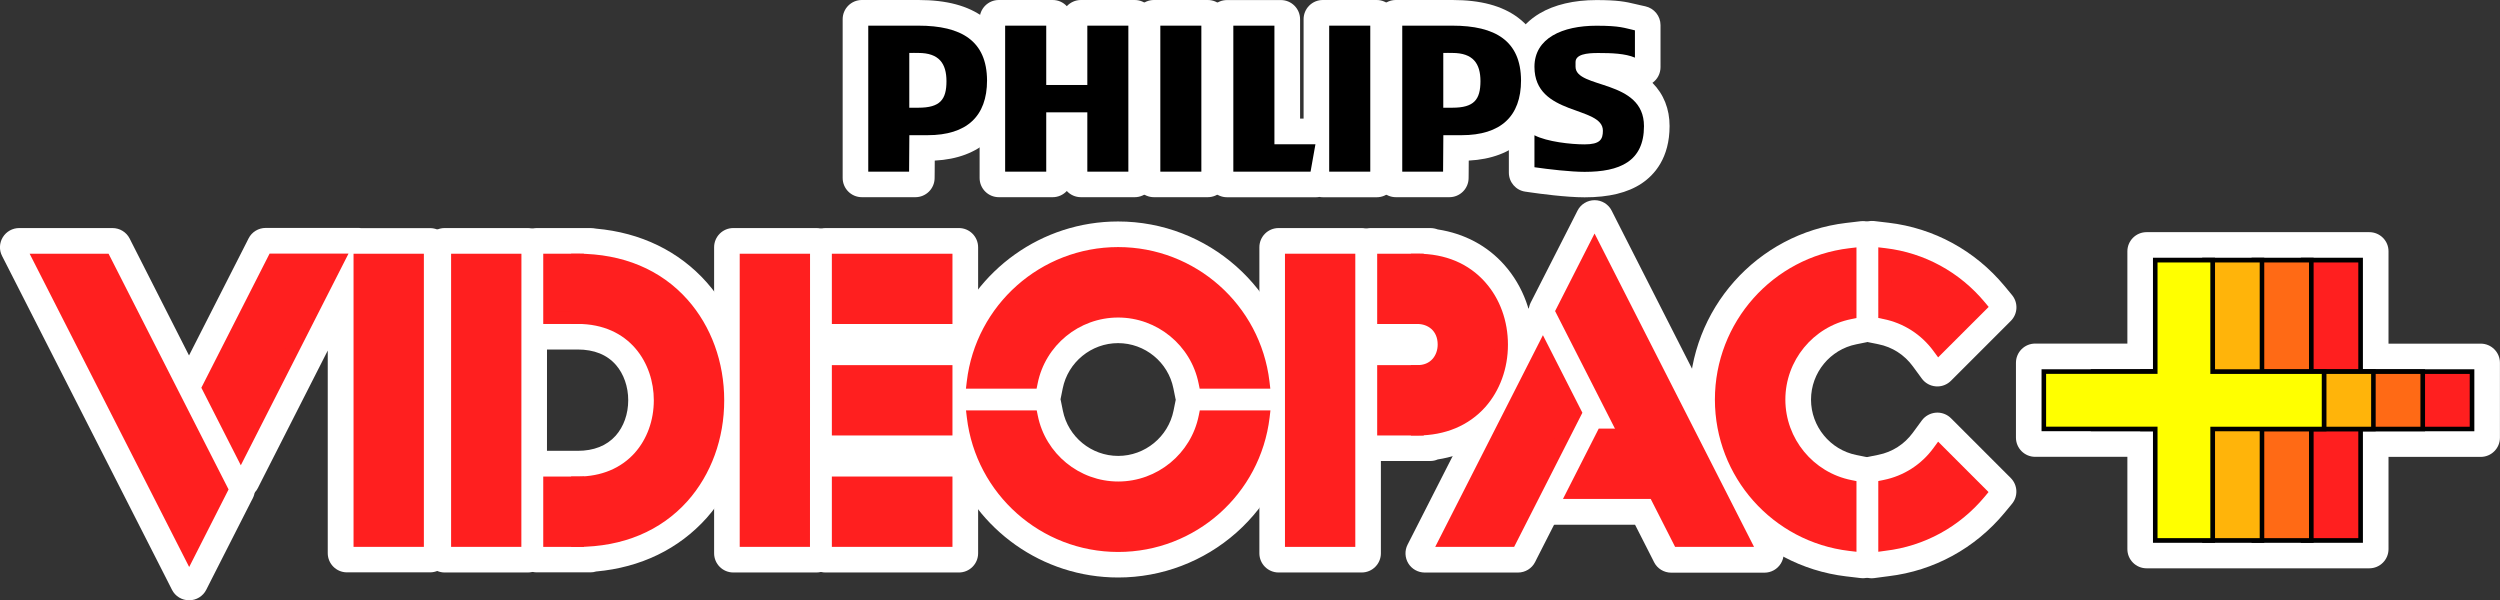 <?xml version="1.0" encoding="utf-8"?>
<!-- Generator: Adobe Illustrator 26.3.1, SVG Export Plug-In . SVG Version: 6.00 Build 0)  -->
<svg version="1.1" id="Layer_1" xmlns="http://www.w3.org/2000/svg" xmlns:xlink="http://www.w3.org/1999/xlink" x="0px" y="0px"
	 viewBox="0 0 3839 921.8" style="enable-background:new 0 0 3839 921.8;" xml:space="preserve">
<rect x="0" y="0" width="3839" height="921.8" fill="#333333" stroke="none"/>
<style type="text/css">
	.st0{fill:#FFFFFF;}
	.st1{fill:#FF1F1F;}
	.st2{fill:#FF6A15;}
	.st3{fill:#FFB40A;}
	.st4{fill:#FFFF00;}
</style>
<g>
	<g>
		<g>
			<path class="st0" d="M1267.7,522.1c-8.2,0-14.8-6.6-14.8-14.8V379.7c0-8.2,6.6-14.8,14.8-14.8h204.8c8.2,0,14.8,6.6,14.8,14.8
				v127.6c0,8.2-6.6,14.8-14.8,14.8H1267.7z"/>
			<path class="st0" d="M1472.5,379.7v9.8v107.9v9.8h-9.8h-185.2h-9.8v-9.8V389.6v-9.8h9.8h185.2H1472.5 M1472.5,350.2h-9.8h-185.2
				h-9.8c-16.3,0-29.5,13.2-29.5,29.5v9.8v107.9v9.8c0,16.3,13.2,29.5,29.5,29.5h9.8h185.2h9.8c16.3,0,29.5-13.2,29.5-29.5v-9.8
				V389.6v-9.8C1502,363.4,1488.8,350.2,1472.5,350.2L1472.5,350.2z"/>
		</g>
		<g>
			<path class="st0" d="M1267.7,864.4c-8.2,0-14.8-6.6-14.8-14.8V722c0-8.2,6.6-14.8,14.8-14.8h204.8c8.2,0,14.8,6.6,14.8,14.8
				v127.7c0,8.2-6.6,14.8-14.8,14.8H1267.7z"/>
			<path class="st0" d="M1472.5,722v9.8v108v9.8h-9.8h-185.2h-9.8v-9.8v-108V722h9.8h185.2H1472.5 M1472.5,692.5h-9.8h-185.2h-9.8
				c-16.3,0-29.5,13.2-29.5,29.5v9.8v108v9.8c0,16.3,13.2,29.5,29.5,29.5h9.8h185.2h9.8c16.3,0,29.5-13.2,29.5-29.5v-9.8v-108V722
				C1502,705.7,1488.8,692.5,1472.5,692.5L1472.5,692.5z"/>
		</g>
		<g>
			<path class="st0" d="M533,864.4c-8.2,0-14.8-6.6-14.8-14.8V476.9L383,742.9c-2.5,5-7.6,8.1-13.2,8.1c0,0,0,0,0,0
				c-5.6,0-10.6-3.1-13.2-8.1L285,602.1c-2.1-4.2-2.1-9.2,0-13.4l109.8-215.9c2.5-5,7.6-8.1,13.2-8.1h143.2c0.8,0,1.6,0.1,2.4,0.2
				h107.1c8.2,0,14.8,6.6,14.8,14.8v469.9c0,8.2-6.6,14.8-14.8,14.8H533z"/>
			<path class="st0" d="M551.2,379.5l-0.1,0.2h99.8h9.8v9.8v450.3v9.8h-9.8h-108H533v-9.8V415.3L378.6,719l-8.7,17.2l-8.7-17.2
				l-60.6-119.1l-2.3-4.4l2.3-4.4l104.8-206.1l2.7-5.4h6h121.2H551.2 M551.2,350h-16H414h-6c-11.1,0-21.3,6.2-26.3,16.1l-2.7,5.4
				L274.1,577.6l-2.3,4.4c-4.3,8.4-4.3,18.4,0,26.8l2.3,4.4l60.6,119.1l8.7,17.2c5,9.9,15.2,16.1,26.3,16.1c0,0,0,0,0,0
				c11.1,0,21.3-6.2,26.3-16.2l8.7-17.2l98.6-193.9v301.3v9.8c0,16.3,13.2,29.5,29.5,29.5h9.8h108h9.8c16.3,0,29.5-13.2,29.5-29.5
				v-9.8V389.6v-9.8c0-16.3-13.2-29.5-29.5-29.5h-9.8h-96.3C553.5,350.1,552.3,350,551.2,350L551.2,350z M551.2,409.1L551.2,409.1
				L551.2,409.1L551.2,409.1z"/>
		</g>
		<g>
			<path class="st0" d="M682.9,864.4c-8.2,0-14.8-6.6-14.8-14.8V379.7c0-8.2,6.6-14.8,14.8-14.8h127.7c3.9,0,7.7,1.6,10.4,4.3
				c2.8,2.8,4.3,6.5,4.3,10.4l-0.1,469.9c0,8.2-6.6,14.8-14.8,14.8H682.9z"/>
			<path class="st0" d="M810.5,379.7L810.5,379.7 M810.5,379.7l0,9.8l-0.1,450.3l0,9.8h-9.8H692.7h-9.8v-9.8V389.6v-9.8h9.8h108
				H810.5 M810.5,350.2L810.5,350.2h-9.8h-108h-9.8c-16.3,0-29.5,13.2-29.5,29.5v9.8v450.3v9.8c0,16.3,13.2,29.5,29.5,29.5h9.8
				h107.9h9.8c16.3,0,29.5-13.2,29.5-29.5l0-9.8l0.1-450.3l0-9.4c0-0.1,0-0.3,0-0.4C840.1,363.4,826.8,350.2,810.5,350.2
				L810.5,350.2z M810.5,409.3L810.5,409.3L810.5,409.3L810.5,409.3z"/>
		</g>
		<g>
			<path class="st0" d="M824.4,864.4c-8.2,0-14.8-6.6-14.8-14.8V722c0-8.2,6.6-14.8,14.8-14.8H887c29.1,0,53.1-9.7,69.6-28.2
				c14.8-16.7,23-39.6,23-64.4c0-24-8.2-47.2-22.4-63.7c-16.4-18.9-40.6-28.9-70.2-28.9h-62.6c-8.2,0-14.8-6.6-14.8-14.8V379.7
				c0-8.2,6.6-14.8,14.8-14.8h82.4c1.9,0,3.8,0.4,5.5,1c65.6,5.4,121.5,32.3,162,77.9c40.3,45.4,62.5,106.2,62.5,171
				c0,64.8-22.2,125.5-62.5,171c-40.6,45.4-96.5,72.1-161.9,77.5c-1.7,0.7-3.5,1-5.5,1H824.4z"/>
			<path class="st0" d="M906.8,379.7v0.7c63.6,4.3,117.6,29.5,156.4,73.3c37.9,42.7,58.8,100,58.8,161.2s-20.9,118.4-58.8,161.2
				c-39,43.5-92.9,68.7-156.4,72.9v0.7H897h-10H877h-42.9h-9.8v-9.8v-108V722h9.8H877h9.9c33.4,0,61.3-11.5,80.6-33.1
				c17.3-19.4,26.8-45.8,26.8-74.2c0-27.5-9.5-54.2-26-73.3c-19.3-22.3-47.4-34-81.3-34H877h-42.9h-9.8v-9.8V389.6v-9.8h9.8H897
				H906.8 M906.8,350.2H897h-62.8h-9.8c-16.3,0-29.5,13.2-29.5,29.5v9.8v107.9v9.8c0,16.3,13.2,29.5,29.5,29.5h9.8H877h9.9
				c25.5,0,45.3,8,59,23.8c12,13.8,18.8,33.5,18.8,54c0,21.2-6.9,40.6-19.3,54.6c-13.8,15.4-33.5,23.2-58.5,23.2H877h-42.9h-9.8
				c-16.3,0-29.5,13.2-29.5,29.5v9.8v108v9.8c0,16.3,13.2,29.5,29.5,29.5h9.8H877h9.9h10h9.8c3,0,5.9-0.4,8.6-1.3
				c68.4-6.1,127-34.4,169.8-82.2c0,0,0.1-0.1,0.1-0.1c42.7-48.2,66.3-112.4,66.3-180.8s-23.5-132.6-66.2-180.8
				c-42.6-48-101.3-76.5-169.9-82.6C912.6,350.6,909.7,350.2,906.8,350.2L906.8,350.2z"/>
		</g>
		<g>
			<path class="st0" d="M1126.1,864.4c-8.2,0-14.8-6.6-14.8-14.8V379.7c0-8.2,6.6-14.8,14.8-14.8h127.7c3.9,0,7.7,1.6,10.4,4.3
				c2.8,2.8,4.3,6.5,4.3,10.4l-0.1,469.9c0,8.2-6.6,14.8-14.8,14.8H1126.1z"/>
			<path class="st0" d="M1253.7,379.7L1253.7,379.7 M1253.7,379.7l0,9.8l-0.1,450.3l0,9.8h-9.8h-107.9h-9.8v-9.8V389.6v-9.8h9.8h108
				H1253.7 M1253.7,350.2L1253.7,350.2h-9.8h-108h-9.8c-16.3,0-29.5,13.2-29.5,29.5v9.8v450.3v9.8c0,16.3,13.2,29.5,29.5,29.5h9.8
				h107.9h9.8c16.3,0,29.5-13.2,29.5-29.5l0-9.8l0.1-450.3l0-9.4c0-0.1,0-0.3,0-0.4C1283.3,363.4,1270.1,350.2,1253.7,350.2
				L1253.7,350.2z M1253.7,409.3L1253.7,409.3L1253.7,409.3L1253.7,409.3z"/>
		</g>
		<g>
			<path class="st0" d="M1963.4,864.4c-8.2,0-14.8-6.6-14.8-14.8V379.7c0-8.2,6.6-14.8,14.8-14.8H2091c8.2,0,14.8,6.6,14.8,14.8
				v469.9c0,8.2-6.6,14.8-14.8,14.8H1963.4z"/>
			<path class="st0" d="M2091,379.7v9.8v450.3v9.8h-9.8h-108h-9.8v-9.8V389.6v-9.8h9.8h108H2091 M2091,350.2h-9.8h-108h-9.8
				c-16.3,0-29.5,13.2-29.5,29.5v9.8v450.3v9.8c0,16.3,13.2,29.5,29.5,29.5h9.8h108h9.8c16.3,0,29.5-13.2,29.5-29.5v-9.8V389.6v-9.8
				C2120.6,363.4,2107.3,350.2,2091,350.2L2091,350.2z"/>
		</g>
		<g>
			<path class="st0" d="M2105,693.3c-8.2,0-14.8-6.6-14.8-14.8V550.9c0-8.2,6.6-14.8,14.8-14.8h71.5c3.6,0,4.4-0.8,4.9-1.3
				c0.8-0.9,1.7-3,1.7-5.7c0-3.1,0-7-6.5-7H2105c-8.2,0-14.8-6.6-14.8-14.8V379.7c0-8.2,6.6-14.8,14.8-14.8h91.3
				c2.6,0,5,0.7,7.2,1.9c38.4,5.4,71.5,22.7,95.8,50.3c26.4,29.8,41,69.6,41,112.1s-14.6,82.3-41,112.1
				c-24.4,27.5-57.5,44.7-95.8,50.2c-2.1,1.2-4.6,1.9-7.2,1.9H2105z"/>
			<path class="st0" d="M2196.2,379.7v1.1c37.1,4.1,68.8,19.9,91.9,46.1c24.1,27.1,37.3,63.4,37.3,102.3s-13.2,75.2-37.3,102.3
				c-23.2,26.1-54.9,41.9-91.9,46v1.1h-9.8h-9.9h-9.9h-51.8h-9.8v-9.8v-108v-9.8h9.8h51.8h9.9c7.1,0,12.2-2,16-6.3
				c3.4-3.9,5.4-9.5,5.4-15.5c0-20.7-17.7-21.8-21.3-21.8h-10h-51.8h-9.8v-9.8V389.6v-9.8h9.8h51.8h9.9h9.9H2196.2 M2196.2,350.2
				h-9.8h-9.9h-9.9h-51.8h-9.8c-16.3,0-29.5,13.2-29.5,29.5v9.8v107.9v9.8c0,8.6,3.7,16.4,9.6,21.8c-5.9,5.4-9.6,13.2-9.6,21.8v9.8
				v108v9.8c0,16.3,13.2,29.5,29.5,29.5h9.8h51.8h9.9h9.9h9.8c4.1,0,8-0.8,11.6-2.4c40.8-6.3,76.1-25,102.4-54.6
				c28.9-32.6,44.8-75.8,44.8-121.9c0-46.1-15.9-89.4-44.7-121.9c-26.2-29.7-61.5-48.5-102.5-54.8
				C2204.2,351,2200.3,350.2,2196.2,350.2L2196.2,350.2z"/>
		</g>
		<g>
			<path class="st0" d="M1717.1,872.2c-113.9,0-212.2-74.1-246.1-178.9h-203.4c-8.2,0-14.8-6.6-14.8-14.8V550.9
				c0-8.2,6.6-14.8,14.8-14.8h202.4c33.1-106,132.1-181.2,246.8-181.2c130.9,0,241.3,97.9,256.7,227.8l2.9,22
				c0.4,3.1-0.2,6.2-1.6,8.9c1.4,2.6,2,5.6,1.6,8.6c0,0-2.5,22.1-2.5,22.2c-7.6,62.9-37.9,120.7-85.3,162.7
				C1841.4,849,1780.4,872.2,1717.1,872.2z M1613,613.3c0.7,1.3,1.2,2.7,1.5,4.2l3.1,15.8c9.4,47.2,51.2,81.5,99.5,81.5
				c48.2,0,90-34.3,99.5-81.5l3.1-15.8c0.3-1.4,0.7-2.7,1.3-3.9c-0.7-1.3-1.2-2.7-1.5-4.2l-3.1-15.8c-9.4-47.2-51.2-81.5-99.5-81.5
				c-48.2,0-90,34.3-99.5,81.5l-3.1,15.8C1614.1,610.8,1613.6,612.1,1613,613.3z"/>
			<path class="st0" d="M1716.9,369.6c123.5,0,227.5,92.4,242.1,214.8l1.5,11l1.5,11.1h-11.2h-108.5h-8.1l-1.6-7.9l-1.6-7.9
				c-10.8-54.1-58.7-93.4-114-93.4c-55.2,0-103.1,39.3-114,93.4l-1.6,7.9l-1.6,7.9h-8.1h-108.5h-10.8v13.8h11H1592h8.1l1.6,7.9
				l1.6,7.9c10.8,54.1,58.7,93.4,114,93.4c55.2,0,103.1-39.3,114-93.4l1.6-7.9l1.6-7.9h8.1h108.5h11l-1.3,10.9l-1.3,11.1l0,0l0,0
				c-7.2,59.3-35.7,113.8-80.4,153.4c-44.7,39.6-102.2,61.5-161.9,61.5c-123.5,0-227.6-92.4-242.1-214.9l-1.3-11.1l-1.2-10.8v48.1
				v9.8h-9.8h-185.2h-9.8v-9.8v-108v-9.8h9.8h185.2h9.8v9.8v44.1l1-9.1l1.3-11.1C1489.3,462,1593.4,369.6,1716.9,369.6
				 M1961.9,620.4L1961.9,620.4 M1716.9,340.1c-117.5,0-219.4,74.7-257.4,181.2h-182h-9.8c-16.3,0-29.5,13.2-29.5,29.5v9.8v108v9.8
				c0,16.3,13.2,29.5,29.5,29.5h9.8h183c38.7,105.3,139.9,178.9,256.6,178.9c66.9,0,131.4-24.5,181.5-68.9
				c50.1-44.4,82.1-105.5,90.1-172c0,0,0-0.1,0-0.2c0,0,0-0.1,0-0.1l1.3-11.1l1.2-10.4c0.2-1.3,0.3-2.6,0.3-4c0-2.4-0.3-4.7-0.8-6.9
				c0.8-3.5,1-7.1,0.6-10.8l-1.5-11.1l-1.4-10.8C1971.9,443.6,1855.2,340.1,1716.9,340.1L1716.9,340.1z M1631.9,596.5
				c8.1-40.3,43.9-69.6,85-69.6c41.3,0,77,29.3,85,69.6l1.6,7.9l1.6,7.9c0.1,0.5,0.2,1.1,0.4,1.6c-0.1,0.3-0.1,0.5-0.2,0.8l-1.6,7.9
				l-1.6,7.9c-8.1,40.3-43.9,69.6-85,69.6c-41.3,0-77-29.3-85-69.6l-1.6-7.9l-1.6-7.9c-0.1-0.5-0.2-1.1-0.4-1.6
				c0.1-0.3,0.1-0.5,0.2-0.8l1.6-7.9L1631.9,596.5L1631.9,596.5z"/>
		</g>
		<g>
			<path class="st0" d="M290.5,907.1c-5.6,0-10.6-3.1-13.2-8.1L16.4,386.4c-2.3-4.6-2.1-10,0.6-14.4c2.7-4.4,7.5-7.1,12.6-7.1h143.2
				c5.6,0,10.6,3.1,13.2,8.1l127.5,250.6l61.7,121.3c2.1,4.2,2.1,9.2,0,13.4L303.6,899C301.1,903.9,296,907.1,290.5,907.1z"/>
			<path class="st0" d="M172.7,379.7l2.7,5.4l124.8,245.2l59.5,116.9l2.3,4.4l-2.3,4.4l-60.5,119l-8.7,17.2l-8.7-17.2L36.8,394
				l-7.3-14.3h16h121.2H172.7 M172.7,350.2h-6H45.5h-16c-10.3,0-19.8,5.3-25.2,14.1c-5.4,8.8-5.8,19.7-1.1,28.8l7.3,14.3
				l244.9,481.1l8.7,17.2c5,9.9,15.2,16.1,26.3,16.1c0,0,0,0,0,0c11.1,0,21.3-6.2,26.3-16.1l8.7-17.2l60.5-119l2.3-4.4
				c4.3-8.4,4.3-18.4,0-26.8l-2.3-4.4l-59.5-116.9L201.8,371.7l-2.7-5.4C194,356.4,183.9,350.2,172.7,350.2L172.7,350.2z"/>
		</g>
		<g>
			<path class="st0" d="M2860.6,873.1c-0.6,0-1.1,0-1.7-0.1l-22.1-2.5c-130-15.4-228-125.8-228-256.8c0-131,98-241.4,228-256.8
				l22.1-2.5c0.6-0.1,1.1-0.1,1.7-0.1c3.6,0,7.1,1.3,9.8,3.7c3.1,2.8,4.9,6.8,4.9,11v127.6c0,7.1-5,13.1-11.9,14.5l-15.8,3.1
				c-47.2,9.4-81.5,51.2-81.5,99.5c0,48.2,34.3,90,81.5,99.5l15.8,3.1c6.9,1.4,11.9,7.4,11.9,14.5v127.4c0,4.2-1.8,8.2-4.9,11
				C2867.7,871.8,2864.2,873.1,2860.6,873.1z"/>
			<path class="st0" d="M2860.6,369v11v108.5v8.1l-7.9,1.6l-7.9,1.6c-54.1,10.8-93.4,58.7-93.4,114c0,55.2,39.3,103.1,93.4,114
				l7.9,1.6l7.9,1.6v8.1v108.3v11l-10.9-1.3l-11.1-1.3c-122.5-14.5-214.9-118.6-214.9-242.1s92.4-227.6,214.9-242.1l11.1-1.3
				L2860.6,369 M2860.6,339.5c-1.1,0-2.2,0.1-3.4,0.2l-10.9,1.3l-11.1,1.3c0,0-0.1,0-0.1,0c-137.4,16.3-241,133-241,271.4
				c0,138.5,103.6,255.1,241,271.4c0,0,0.1,0,0.1,0l11.1,1.3l10.9,1.3c1.1,0.1,2.3,0.2,3.4,0.2c7.2,0,14.2-2.6,19.7-7.5
				c6.3-5.6,9.9-13.6,9.9-22v-11V739v-8.1c0-14.1-10-26.2-23.8-29l-7.9-1.6l-7.9-1.6c-40.3-8.1-69.6-43.9-69.6-85
				c0-41.3,29.3-77,69.6-85l7.9-1.6l7.9-1.6c13.8-2.7,23.8-14.9,23.8-29v-8.1V380v-11c0-8.4-3.6-16.4-9.9-22
				C2874.8,342.1,2867.8,339.5,2860.6,339.5L2860.6,339.5z"/>
		</g>
		<g>
			<path class="st0" d="M2975,578.6c-0.4,0-0.8,0-1.1,0c-4.3-0.3-8.2-2.5-10.8-6l-13.6-18.7c-15.1-20.7-37.1-34.9-62.1-39.8
				l-15.8-3.1c-6.9-1.4-11.9-7.4-11.9-14.5V368.8c0-4.2,1.8-8.2,4.9-11c2.7-2.4,6.2-3.7,9.8-3.7c0.6,0,1.1,0,1.7,0.1l22.1,2.5
				c66,7.8,125.9,40.4,168.6,91.9l11.5,13.9c4.9,5.9,4.5,14.5-0.9,19.9l-92,92C2982.7,577.1,2978.9,578.6,2975,578.6z"/>
			<path class="st0" d="M2874.4,368.8l10.9,1.3l11.1,1.3c62.2,7.3,118.6,38.1,159,86.7l5.8,7l5.7,6.9l-6.3,6.3l-77.5,77.5l-8.1,8.1
				l-6.8-9.3l-6.9-9.4c-17.3-23.7-42.5-39.9-71.1-45.6l-7.9-1.6l-7.9-1.6v-8.1V379.8V368.8 M2874.4,339.3c-7.2,0-14.2,2.6-19.7,7.5
				c-6.3,5.6-9.9,13.6-9.9,22v11v108.5v8.1c0,14.1,10,26.2,23.8,29l7.9,1.6l7.9,1.6c21.3,4.2,40.1,16.3,53,34l6.9,9.4l6.8,9.3
				c5.1,7,13,11.4,21.6,12c0.8,0.1,1.5,0.1,2.3,0.1c7.8,0,15.3-3.1,20.9-8.7l8.1-8.1l77.5-77.5l6.3-6.3c10.8-10.8,11.6-28,1.8-39.8
				l-5.7-6.9l-5.8-7c-45.2-54.4-108.5-88.9-178.2-97.1c0,0-0.1,0-0.1,0l-11.1-1.3l-10.9-1.3C2876.7,339.4,2875.6,339.3,2874.4,339.3
				L2874.4,339.3z"/>
		</g>
		<g>
			<path class="st0" d="M2874.4,873.3c-3.6,0-7-1.3-9.7-3.7c-3.2-2.8-5-6.9-5-11.1V730.6c0-7.1,5-13.1,11.9-14.5l15.8-3.1
				c24.9-5,46.9-19.1,62-39.8l13.6-18.7c2.5-3.5,6.5-5.7,10.8-6c0.4,0,0.8,0,1.1,0c3.9,0,7.7,1.5,10.4,4.3l91.9,91.9
				c5.4,5.4,5.8,14,0.9,19.9l-11.5,13.8c-42.8,51.4-102.6,84.1-168.4,91.9l-21.9,2.9C2875.8,873.2,2875.1,873.3,2874.4,873.3z"/>
			<path class="st0" d="M2975,663.2l8.1,8.1l77.4,77.4l6.3,6.3l-5.7,6.9l-5.8,7c-40.3,48.5-96.8,79.3-158.9,86.7l-10.9,1.5
				l-11.1,1.5v-11.2V738.7v-8.1l7.9-1.6l7.9-1.6c28.6-5.7,53.8-21.9,71.1-45.6l6.9-9.4L2975,663.2 M2975,633.6c-0.8,0-1.5,0-2.3,0.1
				c-8.6,0.7-16.5,5.1-21.6,12l-6.8,9.3l-6.9,9.4c-12.9,17.7-31.7,29.8-53,34l-7.9,1.6l-7.9,1.6c-13.8,2.7-23.8,14.9-23.8,29v8.1
				v108.6v11.2c0,8.5,3.7,16.6,10.1,22.2c5.4,4.7,12.3,7.3,19.5,7.3c1.3,0,2.6-0.1,3.9-0.3l11.1-1.5l10.7-1.4
				c69.6-8.3,132.8-42.8,177.9-97.1l5.8-7l5.7-6.9c9.8-11.7,9-29-1.8-39.8l-6.3-6.3l-77.4-77.4l-8.1-8.1
				C2990.4,636.7,2982.8,633.6,2975,633.6L2975,633.6z"/>
		</g>
		<g>
			<path class="st0" d="M2187.9,864.4c-5.1,0-9.9-2.7-12.6-7c-2.7-4.4-2.9-9.8-0.6-14.4l181.4-356.5c2.5-5,7.6-8.1,13.2-8.1
				c5.6,0,10.6,3.1,13.2,8.1l71.7,140.8c2.1,4.2,2.1,9.2,0,13.4l-109.9,215.8c-2.5,4.9-7.6,8.1-13.2,8.1H2187.9z"/>
			<path class="st0" d="M2369.3,493.1l8.7,17.2l60.6,119.1l2.3,4.5l-2.3,4.5l-104.9,206l-2.7,5.4h-6h-121.2h-16l7.3-14.3
				l165.4-325.1L2369.3,493.1 M2369.3,463.6C2369.3,463.6,2369.3,463.6,2369.3,463.6c-11.1,0-21.3,6.2-26.3,16.1l-8.7,17.2
				L2168.8,822l-7.3,14.3c-4.7,9.2-4.2,20.1,1.1,28.8s14.9,14.1,25.2,14.1h16h121.2h6c11.1,0,21.3-6.2,26.3-16.1l2.7-5.4l104.9-206
				l2.3-4.5c4.3-8.4,4.3-18.4,0-26.8l-2.3-4.5l-60.6-119.1l-8.7-17.2C2390.6,469.8,2380.4,463.6,2369.3,463.6L2369.3,463.6z"/>
		</g>
		<g>
			<path class="st0" d="M2566.3,864.4c-5.6,0-10.6-3.1-13.2-8.1l-33.3-65.5h-135.7c-5.1,0-9.9-2.7-12.6-7c-2.7-4.4-2.9-9.8-0.6-14.4
				l64.9-127.7c1.2-2.4,3-4.3,5.1-5.7l-77.2-151.6c-2.1-4.2-2.1-9.2,0-13.4l71.7-140.8c2.5-5,7.6-8.1,13.2-8.1c0,0,0,0,0,0
				c5.6,0,10.6,3.1,13.2,8.1L2722.7,843c2.3,4.6,2.1,10-0.6,14.4c-2.7,4.4-7.5,7-12.6,7H2566.3z"/>
			<path class="st0" d="M2448.7,336.9l8.7,17.2l244.8,481.3l7.3,14.3h-16h-121.2h-6l-2.7-5.4l-34.7-68.2h-128.7h-16l7.3-14.3
				l54.9-108l2.7-5.4h6h8.8l-25.1-49.4l-59.5-116.9l-2.3-4.5l2.3-4.5l60.6-119.1L2448.7,336.9 M2448.7,307.4
				c-11.1,0-21.3,6.2-26.3,16.1l-8.7,17.2L2353,459.8l-2.3,4.5c-4.3,8.4-4.3,18.4,0,26.8l2.3,4.5l59.5,116.9l10.9,21.5
				c-0.2,0.4-0.4,0.8-0.6,1.2l-2.7,5.4l-54.9,108l-7.3,14.3c-4.7,9.2-4.2,20.1,1.1,28.8c5.4,8.8,14.9,14.1,25.2,14.1h16h110.6
				l26.5,52.1l2.7,5.4c5,9.9,15.2,16.1,26.3,16.1h6h121.2h16c10.3,0,19.8-5.3,25.2-14.1c5.4-8.8,5.8-19.7,1.1-28.8l-7.3-14.3
				l-244.8-481.3l-8.7-17.2C2470,313.6,2459.8,307.4,2448.7,307.4L2448.7,307.4z"/>
		</g>
		<g>
			<path class="st0" d="M3296.3,858c-8.2,0-14.8-6.6-14.8-14.8V686.8h-156.4c-8.2,0-14.8-6.6-14.8-14.8V557.1
				c0-8.2,6.6-14.8,14.8-14.8h156.4V386c0-8.2,6.6-14.8,14.8-14.8h342.1c8.2,0,14.8,6.6,14.8,14.8v156.4h156.4
				c8.2,0,14.8,6.6,14.8,14.8v114.9c0,8.2-6.6,14.8-14.8,14.8h-156.4v156.5c0,8.2-6.6,14.8-14.8,14.8H3296.3z"/>
			<path class="st0" d="M3638.3,386v9.8v161.3h9.8h75.8h75.8h9.8v9.8v95.3v9.8h-9.8h-75.8h-75.8h-9.8v161.4v9.8h-9.8h-75.8h-19.5
				H3477h-19.5h-56.1h-19.6h-75.7h-9.8v-9.8V672.1h-9.9h-75.8H3135h-9.8v-9.8V567v-9.8h9.8h75.7h75.8h9.9V395.8V386h9.8h75.7h19.6
				h56.1h19.5h56.2h19.5h75.8H3638.3 M3638.3,356.5h-9.8h-75.8h-19.5H3477h-19.5h-56.1h-19.6h-75.7h-9.8
				c-16.3,0-29.5,13.2-29.5,29.5v9.8v131.8h-56.1H3135h-9.8c-16.3,0-29.5,13.2-29.5,29.5v9.8v95.3v9.8c0,16.3,13.2,29.5,29.5,29.5
				h9.8h75.7h56.1v131.9v9.8c0,16.3,13.2,29.5,29.5,29.5h9.8h75.7h19.6h56.1h19.5h56.2h19.5h75.8h9.8c16.3,0,29.5-13.2,29.5-29.5
				v-9.8V701.6h56h75.8h9.8c16.3,0,29.5-13.2,29.5-29.5v-9.8V567v-9.8c0-16.3-13.2-29.5-29.5-29.5h-9.8h-75.8h-56V395.8V386
				C3667.9,369.7,3654.6,356.5,3638.3,356.5L3638.3,356.5z"/>
		</g>
		<g>
			<path class="st0" d="M2143.4,288.1c-8.2,0-14.8-6.6-14.8-14.8V29.5c0-8.2,6.6-14.8,14.8-14.8h86.8c40.1,0,70.1,7.9,92,24.1
				c25,18.6,37.8,47,37.9,84.5c0,34.7-10.5,61.9-31.1,80.9c-20,18.5-48.5,27.8-84.6,27.8h-3.7l-0.3,41.4
				c-0.1,8.1-6.7,14.7-14.8,14.7H2143.4z M2240.8,140.2c4.2-0.7,5.7-1.6,6-1.8c0.3-0.5,1.9-3.4,1.9-13.6c0-7.8-1.2-13.2-3.4-15.4
				c-1-1-2.5-1.7-4.6-2.3V140.2z"/>
			<path class="st0" d="M2230.3,29.5c36.8,0,64,6.9,83.2,21.2c21.1,15.7,31.8,40.1,31.9,72.7c0,30.3-8.9,53.9-26.3,70
				c-17.2,15.9-42.3,23.9-74.6,23.9h-18.3l-0.3,46.3l-0.1,9.7h-9.7h-62.7h-9.8v-9.8V39.4v-9.8h9.8H2230.3 M2226,155.6h4.2
				c13.7,0,22.5-2.3,27.1-6.9c4.2-4.2,6.2-11.9,6.2-24c0-24.1-9.3-33.6-33.3-33.6c-1,0-2.3,0-3.8,0c-0.1,0-0.3,0-0.4,0V155.6
				 M2230.3,0h-77h-9.8c-16.3,0-29.5,13.2-29.5,29.5v9.8v224.2v9.8c0,16.3,13.2,29.5,29.5,29.5h9.8h62.7h9.7
				c16.2,0,29.4-13.1,29.5-29.3l0.1-9.7l0.1-17.2c34.8-1.8,62.9-12.4,83.6-31.5c12.1-11.2,21.3-25,27.3-41c5.6-15,8.5-32.1,8.5-50.7
				c0,0,0-0.1,0-0.1c-0.1-20.3-3.6-38.6-10.6-54.5C2356.9,52,2345.7,38,2331,27C2306.6,8.8,2273.6,0,2230.3,0L2230.3,0z"/>
		</g>
		<g>
			<path class="st0" d="M1659.9,288.1c-8.2,0-14.8-6.6-14.8-14.8v-76.3h-13.9v76.3c0,8.2-6.6,14.8-14.8,14.8h-82.7
				c-8.2,0-14.8-6.6-14.8-14.8V29.5c0-8.2,6.6-14.8,14.8-14.8h82.7c8.2,0,14.8,6.6,14.8,14.8v76.4h13.9V29.5
				c0-8.2,6.6-14.8,14.8-14.8h82.6c8.2,0,14.8,6.6,14.8,14.8v243.8c0,8.2-6.6,14.8-14.8,14.8H1659.9z"/>
			<path class="st0" d="M1742.5,29.5v9.8v224.2v9.8h-9.8h-63h-9.8v-9.8v-81.2h-43.5v81.2v9.8h-9.8h-63.1h-9.8v-9.8V39.4v-9.8h9.8
				h63.1h9.8v9.8v81.3h43.5V39.4v-9.8h9.8h63H1742.5 M1742.5,0h-9.8h-63h-9.8c-8.6,0-16.3,3.7-21.7,9.5c-5.4-5.9-13.1-9.5-21.7-9.5
				h-9.8h-63.1h-9.8c-16.3,0-29.5,13.2-29.5,29.5v9.8v224.2v9.8c0,16.3,13.2,29.5,29.5,29.5h9.8h63.1h9.8c8.6,0,16.3-3.7,21.7-9.5
				c5.4,5.9,13.1,9.5,21.7,9.5h9.8h63h9.8c16.3,0,29.5-13.2,29.5-29.5v-9.8V39.4v-9.8C1772,13.2,1758.8,0,1742.5,0L1742.5,0z"/>
		</g>
		<g>
			<path class="st0" d="M1772,288.1c-8.2,0-14.8-6.6-14.8-14.8V29.5c0-8.2,6.6-14.8,14.8-14.8h82.6c8.2,0,14.8,6.6,14.8,14.8v243.8
				c0,8.2-6.6,14.8-14.8,14.8H1772z"/>
			<path class="st0" d="M1854.6,29.5v9.8v224.2v9.8h-9.8h-63h-9.8v-9.8V39.4v-9.8h9.8h56h7H1854.6 M1854.6,0h-9.8h-7h-56h-9.8
				c-16.3,0-29.5,13.2-29.5,29.5v9.8v224.2v9.8c0,16.3,13.2,29.5,29.5,29.5h9.8h63h9.8c16.3,0,29.5-13.2,29.5-29.5v-9.8V39.4v-9.8
				C1884.2,13.2,1871,0,1854.6,0L1854.6,0z"/>
		</g>
		<g>
			<path class="st0" d="M2031.3,288.1c-1.9,0-3.6-0.3-5.3-1c-1.6,0.6-3.4,1-5.3,1h-136.7c-8.2,0-14.8-6.6-14.8-14.8V29.5
				c0-8.2,6.6-14.8,14.8-14.8h82.7c8.2,0,14.8,6.6,14.8,14.8v167.3h34.9V29.5c0-8.2,6.6-14.8,14.8-14.8h82.7
				c8.2,0,14.8,6.6,14.8,14.8v243.8c0,8.2-6.6,14.8-14.8,14.8H2031.3z"/>
			<path class="st0" d="M2114,29.5v9.8v224.2v9.8h-9.8h-63.1h-9.8v-9.8V214l-1.6,9.2l-7.5,42.1l-1.4,8.1h-8.2h-118.6h-9.8v-9.8V39.4
				v-9.8h9.8h63.1h9.8v9.8v172.3h53.2h11.3V39.4v-9.8h9.8h63.1H2114 M2114,0h-9.8h-63.1h-9.8c-16.3,0-29.5,13.2-29.5,29.5v9.8v142.8
				h-5.4V39.4v-9.8c0-16.3-13.2-29.5-29.5-29.5h-9.8h-63.1h-9.8c-16.3,0-29.5,13.2-29.5,29.5v9.8v224.2v9.8
				c0,16.3,13.2,29.5,29.5,29.5h9.8h118.6h8.2c1.8,0,3.5-0.2,5.3-0.5c1.7,0.3,3.5,0.5,5.3,0.5h9.8h63.1h9.8
				c16.3,0,29.5-13.2,29.5-29.5v-9.8V39.4v-9.8C2143.5,13.2,2130.3,0,2114,0L2114,0z"/>
		</g>
		<g>
			<path class="st0" d="M2433.4,288.3c-21.8,0-55.9-3.8-80.5-7.3l-8.4-1.2c-7.3-1-12.7-7.3-12.7-14.6v-73.7c0-5.2,2.7-9.9,7.1-12.6
				c2.4-1.4,5-2.2,7.7-2.2c2.3,0,4.7,0.5,6.8,1.7l14.3,7.4c10.2,5.3,33.1,9.7,54.6,11c-3.3-1.3-6.4-2.4-8.6-3.1
				c-16.5-5.9-35.2-12.6-51-25.2c-20.2-16.1-30.9-38.9-30.9-65.9c0-29.3,14.2-53.9,40.1-69.2c20.3-12.1,47.8-18.4,79.5-18.4
				c33,0,44.5,2.8,56.7,5.8c2.5,0.6,5,1.2,7.7,1.8l7.7,1.7c6.8,1.5,11.6,7.5,11.6,14.4v64.7c0,5-2.5,9.6-6.6,12.3
				c-2.5,1.6-5.3,2.4-8.1,2.4c-2,0-3.9-0.4-5.8-1.2l-13.7-5.8c-8.5-3.6-22.4-4.7-34.1-5c16.3,5.3,34.4,11.4,50.1,23
				c21,15.5,32.2,37.9,32.2,64.6c0,33.8-12.6,60-36.4,75.9C2493.8,282.2,2467.8,288.3,2433.4,288.3z"/>
			<path class="st0" d="M2451.4,29.6c31.2,0,41.4,2.5,53.1,5.4c2.5,0.6,5.2,1.3,8.1,1.9l7.7,1.7v7.9v41.9v14.9l-13.7-5.8
				c-13.5-5.8-34-6.3-52.2-6.3c-21.2,0-24.9,3.5-25.3,4c0,0,0,0.1,0,0.2v7.1c0,1.2,0,3.8,6.4,7.5c6.1,3.5,15.3,6.5,25,9.6
				c15.6,5.1,33.3,10.8,47.5,21.3c17.4,12.8,26.2,30.6,26.2,52.7c0,29-10,50.4-29.8,63.6c-16.5,11-39.7,16.3-71.2,16.3
				c-21,0-54.3-3.7-78.4-7.2l-8.4-1.2v-8.5v-49.1v-16.1l14.3,7.4c16.2,8.4,49.5,12.9,72.5,12.9c11.4,0,15.2-1.9,16.5-3
				c0.5-0.4,1.8-1.6,1.8-8.2c0-8.6-12.4-13.6-32.9-20.9c-15.4-5.5-32.9-11.7-46.8-22.9c-16.8-13.4-25.3-31.7-25.3-54.3
				c0-24.2,11.4-43.8,32.9-56.5C2397.5,35.3,2422.4,29.6,2451.4,29.6 M2451.4,0.1c-34.4,0-64.5,7.1-87.1,20.5
				c-30.5,18.1-47.3,47.2-47.3,81.9c0,23.4,6.9,44.1,20.1,61c-2,0.7-4,1.6-5.9,2.7c-8.8,5.4-14.2,14.9-14.2,25.2v16.1v49.1v8.5
				c0,14.7,10.8,27.2,25.3,29.2l8.4,1.2c12.2,1.8,54.2,7.5,82.6,7.5c37.4,0,66.1-7,87.6-21.3c19.6-13.1,42.9-39,42.9-88.2
				c0-26.2-9-48.8-26.3-66.3c7.8-5.5,12.4-14.5,12.4-24.1V88.4V46.5v-7.9c0-13.9-9.7-25.9-23.3-28.9l-7.7-1.7
				c-2.6-0.6-4.9-1.1-7.3-1.7C2496.3,2.6,2483.8,0.1,2451.4,0.1L2451.4,0.1z"/>
		</g>
		<g>
			<path class="st0" d="M1323.5,288.1c-8.2,0-14.8-6.6-14.8-14.8V29.5c0-8.2,6.6-14.8,14.8-14.8h86.8c40.1,0,70.1,7.9,92,24.1
				c25,18.6,37.8,47,37.9,84.5c0,34.7-10.5,61.9-31.1,80.9c-20,18.5-48.5,27.8-84.6,27.8h-3.7l-0.3,41.4
				c-0.1,8.1-6.7,14.7-14.8,14.7H1323.5z M1420.9,140.2c4.2-0.7,5.7-1.6,6-1.8c0.3-0.4,1.9-3.4,1.9-13.6c0-7.8-1.2-13.2-3.4-15.4
				c-1-1-2.5-1.7-4.6-2.3V140.2z"/>
			<path class="st0" d="M1410.3,29.5c36.8,0,64,6.9,83.2,21.2c21.1,15.7,31.8,40.1,31.9,72.7c0,30.3-8.9,53.9-26.3,70
				c-17.2,15.9-42.3,23.9-74.6,23.9h-18.3l-0.3,46.3l-0.1,9.7h-9.7h-62.7h-9.8v-9.8V39.4v-9.8h9.8H1410.3 M1406.1,155.6h4.2
				c13.6,0,22.5-2.3,27.1-6.9c4.2-4.3,6.2-11.9,6.2-24c0-24.1-9.3-33.6-33.3-33.6c-1,0-2.3,0-3.8,0c-0.1,0-0.3,0-0.4,0V155.6
				 M1410.3,0h-77h-9.8c-16.3,0-29.5,13.2-29.5,29.5v9.8v224.2v9.8c0,16.3,13.2,29.5,29.5,29.5h9.8h62.7h9.7
				c16.2,0,29.4-13.1,29.5-29.3l0.1-9.7l0.1-17.2c34.8-1.8,62.9-12.4,83.6-31.5c12.1-11.2,21.3-25,27.3-41c5.6-15,8.5-32.1,8.5-50.7
				c0,0,0-0.1,0-0.1c-0.1-20.3-3.6-38.6-10.6-54.5C1537,52,1525.8,38,1511.1,27C1486.7,8.8,1453.7,0,1410.3,0L1410.3,0z"/>
		</g>
	</g>
	<g>
		<g>
			<g>
				<rect x="1272.6" y="384.6" class="st0" width="195" height="117.7"/>
				<path class="st0" d="M1462.6,389.6v107.9h-185.2V389.6H1462.6 M1472.5,379.7h-9.8h-185.2h-9.8v9.8v107.9v9.8h9.8h185.2h9.8v-9.8
					V389.6V379.7L1472.5,379.7z"/>
			</g>
			<g>
				<rect x="1272.6" y="726.9" class="st0" width="195" height="117.8"/>
				<path class="st0" d="M1462.6,731.8v108h-185.2v-108H1462.6 M1472.5,722h-9.8h-185.2h-9.8v9.8v108v9.8h9.8h185.2h9.8v-9.8v-108
					V722L1472.5,722z"/>
			</g>
			<g>
				<rect x="537.9" y="384.6" class="st0" width="117.8" height="460.1"/>
				<path class="st0" d="M650.9,389.6v450.3h-108V389.6H650.9 M660.7,379.7h-9.8h-108H533v9.8v450.3v9.8h9.8h108h9.8v-9.8V389.6
					V379.7L660.7,379.7z"/>
			</g>
			<g>
				<polygon class="st0" points="687.8,844.7 687.8,384.6 805.6,384.6 805.5,844.7 				"/>
				<path class="st0" d="M800.7,389.6l-0.1,450.3H692.7V389.6H800.7 M810.5,379.7h-9.8h-108h-9.8v9.8v450.3v9.8h9.8h107.9h9.8l0-9.8
					l0.1-450.3L810.5,379.7L810.5,379.7z"/>
			</g>
			<g>
				<path class="st0" d="M829.3,844.7V726.9H887c34.8,0,64-12,84.3-34.8c18.1-20.3,28-47.8,28-77.5c0-54.1-35.1-112.3-112.3-112.3
					h-57.7V384.6h72.6v0.4c64.3,3.3,118.7,28.1,157.6,71.9c37.1,41.8,57.6,97.9,57.6,157.9c0,60-20.4,116.1-57.6,157.9
					c-39.1,43.6-93.5,68.3-157.6,71.6v0.4H829.3z"/>
				<path class="st0" d="M897,389.6v0.2c65.1,2.2,119.8,26.5,158.9,70.5c36.3,40.9,56.3,95.8,56.3,154.6s-20,113.7-56.3,154.6
					c-39.1,43.7-93.9,67.9-158.9,70.2v0.2h-10H877h-42.9v-108H877h9.9c36.4,0,66.7-12.7,87.9-36.4c18.8-21.2,29.2-49.8,29.2-80.8
					c0-56.4-36.7-117.2-117.2-117.2H877h-42.9V389.6H897 M906.8,379.7H897h-62.8h-9.8v9.8v107.9v9.8h9.8H877h9.9
					c34,0,62.1,11.8,81.3,34c16.5,19.1,26,45.8,26,73.3c0,28.5-9.5,54.8-26.8,74.2C948.2,710.5,920.3,722,887,722H877h-42.9h-9.8
					v9.8v108v9.8h9.8H877h9.9h10h9.8V849c63.5-4.3,117.4-29.4,156.4-72.9c37.9-42.8,58.8-100,58.8-161.2s-20.9-118.4-58.8-161.2
					c-38.8-43.8-92.8-69-156.4-73.3V379.7L906.8,379.7z"/>
			</g>
			<g>
				<polygon class="st0" points="1131,844.7 1131,384.6 1248.8,384.6 1248.7,844.7 				"/>
				<path class="st0" d="M1243.9,389.6l-0.1,450.3h-107.9V389.6H1243.9 M1253.7,379.7h-9.8h-108h-9.8v9.8v450.3v9.8h9.8h107.9h9.8
					l0-9.8l0.1-450.3L1253.7,379.7L1253.7,379.7z"/>
			</g>
			<g>
				<rect x="1272.6" y="555.8" class="st0" width="195" height="117.8"/>
				<path class="st0" d="M1462.6,560.7v108h-185.2v-108H1462.6 M1472.5,550.9h-9.8h-185.2h-9.8v9.8v108v9.8h9.8h185.2h9.8v-9.8v-108
					V550.9L1472.5,550.9z"/>
			</g>
			<g>
				<rect x="1968.3" y="384.6" class="st0" width="117.8" height="460.1"/>
				<path class="st0" d="M2081.2,389.6v450.3h-108V389.6H2081.2 M2091,379.7h-9.8h-108h-9.8v9.8v450.3v9.8h9.8h108h9.8v-9.8V389.6
					V379.7L2091,379.7z"/>
			</g>
			<g>
				<path class="st0" d="M2109.9,673.6V555.8h66.6c8.5,0,14.9-2.6,19.7-8c4.2-4.8,6.6-11.6,6.6-18.7c0-19.7-14.1-26.7-26.2-26.7
					h-66.7V384.6h81.4v0.6c37.8,3.2,69.9,18.6,93.2,44.9c23.3,26.2,36.1,61.4,36.1,99s-12.8,72.8-36.1,99
					c-23.3,26.2-55.4,41.6-93.2,44.8v0.6H2109.9z"/>
				<path class="st0" d="M2186.4,389.6v0.3c38.5,2.2,71,17.1,94.4,43.6c22.5,25.3,34.8,59.4,34.8,95.8c0,36.4-12.4,70.5-34.8,95.8
					c-23.4,26.3-55.9,41.3-94.4,43.5v0.3h-9.9h-9.9h-51.8v-108h51.8h9.9c9.9,0,17.7-3.2,23.4-9.6c5-5.7,7.8-13.6,7.8-22
					c0-21.8-15.6-31.6-31.1-31.6h-10h-51.8V389.6h51.8h9.9H2186.4 M2196.2,379.7h-9.8h-9.9h-9.9h-51.8h-9.8v9.8v107.9v9.8h9.8h51.8
					h10c3.6,0,21.3,1.1,21.3,21.8c0,5.9-2,11.6-5.4,15.5c-3.9,4.3-8.9,6.3-16,6.3h-9.9h-51.8h-9.8v9.8v108v9.8h9.8h51.8h9.9h9.9h9.8
					v-1.1c37-4.1,68.7-19.9,91.9-46c24.1-27.1,37.3-63.4,37.3-102.3c0-38.9-13.2-75.2-37.3-102.3c-23.1-26.2-54.8-42-91.9-46.1
					V379.7L2196.2,379.7z"/>
			</g>
			<g>
				<path class="st0" d="M1838.2,601.7l-2.4-11.9c-11.2-56.4-61.2-97.3-118.8-97.3c-57.5,0-107.5,40.9-118.8,97.3l-2.3,11.9h-118.1
					l1.9-16.6c14.2-120.1,116.2-210.6,237.2-210.6c121,0,223,90.5,237.2,210.6l2.2,16.6H1838.2z"/>
				<path class="st0" d="M1716.9,379.4c118.5,0,218.4,88.7,232.4,206.3l1.5,11.1h-108.5l-1.6-7.9c-11.7-58.7-63.7-101.3-123.6-101.3
					c-60,0-111.9,42.7-123.6,101.3l-1.6,7.9h-108.5l1.3-11.1C1498.5,468.2,1598.3,379.4,1716.9,379.4 M1716.9,369.6
					c-123.5,0-227.6,92.4-242.1,214.9l-1.3,11.1l-1.3,10.9h11h108.5h8.1l1.6-7.9l1.6-7.9c10.9-54.1,58.8-93.4,114-93.4
					c55.3,0,103.2,39.3,114,93.4l1.6,7.9l1.6,7.9h8.1h108.5h11.2l-1.5-11.1l-1.5-11C1944.4,462,1840.4,369.6,1716.9,369.6
					L1716.9,369.6z"/>
			</g>
			<g>
				<path class="st0" d="M1717.1,852.5c-121,0-223-90.5-237.2-210.6l-1.9-16.6H1596l2.4,11.9c11.2,56.4,61.2,97.3,118.8,97.3
					c57.5,0,107.5-40.9,118.8-97.3l2.3-11.9h118.1l-1.9,16.6C1940,762,1837.9,852.5,1717.1,852.5z"/>
				<path class="st0" d="M1950.9,630.3l-1.3,11.1c-14.2,117.7-114,206.3-232.6,206.3s-218.4-88.7-232.4-206.3l-1.3-11.1H1592
					l1.6,7.9c11.7,58.7,63.7,101.3,123.6,101.3c60,0,111.9-42.7,123.6-101.3l1.6-7.9H1950.9 M1961.9,620.4h-11h-108.5h-8.1l-1.6,7.9
					l-1.6,7.9c-10.9,54.1-58.8,93.4-114,93.4c-55.3,0-103.2-39.3-114-93.4l-1.6-7.9l-1.6-7.9h-8.1h-108.5h-11l1.3,10.9l1.3,11.1
					c14.5,122.6,118.6,214.9,242.1,214.9c59.7,0,117.2-21.8,161.9-61.5c44.7-39.6,73.2-94.1,80.4-153.4l0,0l0,0l1.3-11.1
					L1961.9,620.4L1961.9,620.4z"/>
			</g>
			<g>
				<polygon class="st0" points="303.7,595.4 411,384.5 543.2,384.5 369.8,725.4 				"/>
				<path class="st0" d="M535.2,389.4L369.8,714.5l-60.6-119.1L414,389.4H535.2 M551.2,379.5h-16H414h-6l-2.7,5.4L300.5,591
					l-2.3,4.5l2.3,4.4L361.1,719l8.7,17.2l8.7-17.2l165.3-325.2L551.2,379.5L551.2,379.5z"/>
			</g>
			<g>
				<polygon class="st0" points="37.5,384.6 169.7,384.6 295.9,632.5 356.5,751.6 290.5,881.5 				"/>
				<path class="st0" d="M166.7,389.6l124.8,245.2L351,751.6l-60.5,119L45.5,389.6H166.7 M172.7,379.7h-6H45.5h-16l7.3,14.3
					l244.9,481.1l8.7,17.2l8.7-17.2l60.5-119l2.3-4.4l-2.3-4.4l-59.5-116.9L175.5,385.1L172.7,379.7L172.7,379.7z"/>
			</g>
			<g>
				<path class="st0" d="M2839.1,850.9c-120.1-14.2-210.6-116.2-210.6-237.2c0-121,90.5-223,210.6-237.2l16.6-1.9v118.1l-11.9,2.4
					c-56.4,11.2-97.3,61.2-97.3,118.8c0,57.5,40.9,107.5,97.3,118.8l11.9,2.3v117.9L2839.1,850.9z"/>
				<path class="st0" d="M2850.8,380v108.5l-7.9,1.6c-58.7,11.7-101.3,63.7-101.3,123.6c0,60,42.7,111.9,101.3,123.6l7.9,1.6v108.3
					l-11.1-1.3c-117.6-13.9-206.3-113.8-206.3-232.4c0-118.5,88.7-218.4,206.3-232.4L2850.8,380 M2860.6,369l-10.9,1.3l-11.1,1.3
					c-122.6,14.5-214.9,118.6-214.9,242.1s92.4,227.6,214.9,242.1l11.1,1.3l10.9,1.3v-11V739v-8.1l-7.9-1.6l-7.9-1.6
					c-54.1-10.9-93.4-58.8-93.4-114c0-55.3,39.3-103.2,93.4-114l7.9-1.6l7.9-1.6v-8.1V380V369L2860.6,369z"/>
			</g>
			<g>
				<path class="st0" d="M2965.4,542.3c-18-24.7-44.3-41.6-74.1-47.5l-11.9-2.3V374.3l16.6,1.9c60.9,7.2,116.2,37.4,155.8,84.9
					l8.6,10.4l-84.7,84.7L2965.4,542.3z"/>
				<path class="st0" d="M2884.3,379.8l11.1,1.3c59.8,7.1,113.9,36.7,152.6,83.2l5.8,7l-77.5,77.5l-6.9-9.4
					c-18.7-25.7-46.1-43.3-77.1-49.5l-7.9-1.6V379.8 M2874.4,368.8v11v108.5v8.1l7.9,1.6l7.9,1.6c28.6,5.7,53.8,21.9,71.1,45.6
					l6.9,9.4l6.8,9.3l8.1-8.1l77.5-77.5l6.3-6.3l-5.7-6.9l-5.8-7c-40.4-48.5-96.8-79.3-159-86.7l-11.1-1.3L2874.4,368.8
					L2874.4,368.8z"/>
			</g>
			<g>
				<path class="st0" d="M2879.3,734.6l11.9-2.4c29.8-5.9,56.1-22.8,74.1-47.5l10.2-14.1l84.6,84.6l-8.6,10.4
					c-39.6,47.6-94.9,77.8-155.8,84.9l-16.5,2.2V734.6z"/>
				<path class="st0" d="M2976.2,678.2l77.4,77.4l-5.8,7c-38.7,46.5-92.7,76.1-152.6,83.2l-11,1.5V738.7l7.9-1.6
					c31-6.2,58.4-23.7,77.1-49.5L2976.2,678.2 M2975,663.2l-6.8,9.3l-6.9,9.4c-17.3,23.7-42.5,39.9-71.1,45.6l-7.9,1.6l-7.9,1.6v8.1
					v108.6v11.2l11.1-1.5l10.9-1.5c62.1-7.4,118.6-38.1,158.9-86.7l5.8-7l5.7-6.9l-6.3-6.3l-77.4-77.4L2975,663.2L2975,663.2z"/>
			</g>
			<g>
				<polygon class="st0" points="2195.9,844.7 2369.3,503.9 2435.4,633.9 2328.1,844.7 				"/>
				<path class="st0" d="M2369.3,514.8l60.6,119.1l-104.9,206h-121.2L2369.3,514.8 M2369.3,493.1l-8.7,17.2l-165.4,325.1l-7.3,14.3
					h16h121.2h6l2.7-5.4l104.9-206l2.3-4.5l-2.3-4.5L2378,510.3L2369.3,493.1L2369.3,493.1z"/>
			</g>
			<g>
				<polygon class="st0" points="2569.3,844.7 2531.9,771.2 2392.1,771.2 2452.1,653.3 2471.9,653.3 2382.5,477.7 2448.7,347.7 
					2701.5,844.7 				"/>
				<path class="st0" d="M2448.7,358.5l244.8,481.3h-121.2l-37.4-73.6h-134.8l54.9-108h24.8l-32.4-63.7L2388,477.7L2448.7,358.5
					 M2448.7,336.9l-8.7,17.2l-60.6,119.1l-2.3,4.5l2.3,4.5l59.5,116.9l25.1,49.4h-8.8h-6l-2.7,5.4l-54.9,108l-7.3,14.3h16h128.7
					l34.7,68.2l2.7,5.4h6h121.2h16l-7.3-14.3l-244.8-481.3L2448.7,336.9L2448.7,336.9z"/>
			</g>
			<g>
				<polygon class="st0" points="3301.2,838.4 3301.2,667.1 3130.1,667.1 3130.1,562.1 3301.2,562.1 3301.2,390.9 3633.4,390.9 
					3633.4,562.1 3804.6,562.1 3804.6,667.1 3633.4,667.1 3633.4,838.4 				"/>
				<path class="st0" d="M3628.5,395.8V567h19.6h75.8h75.8v95.3h-75.8h-75.8h-19.6v171.2h-75.8h-19.5H3477h-19.5h-56.1h-19.6h-75.7
					V662.2h-19.7h-75.8H3135V567h75.7h75.8h19.7V395.8h75.7h19.6h56.1h19.5h56.2h19.5H3628.5 M3638.3,386h-9.8h-75.8h-19.5H3477
					h-19.5h-56.1h-19.6h-75.7h-9.8v9.8v161.3h-9.9h-75.8H3135h-9.8v9.8v95.3v9.8h9.8h75.7h75.8h9.9v161.4v9.8h9.8h75.7h19.6h56.1
					h19.5h56.2h19.5h75.8h9.8v-9.8V672.1h9.8h75.8h75.8h9.8v-9.8V567v-9.8h-9.8h-75.8h-75.8h-9.8V395.8V386L3638.3,386z"/>
			</g>
			<g>
				<path class="st0" d="M2148.3,268.5v-234h81.9c35.7,0,61.9,6.6,80.2,20.2c19.8,14.7,29.9,37.8,30,68.7c0,28.9-8.3,51.3-24.8,66.4
					c-16.3,15-40.3,22.6-71.3,22.6h-23.2l-0.4,56H2148.3z M2230.3,160.5c32.3,0,38.2-12.1,38.2-35.8c0-27-11.4-38.5-38.2-38.5
					c-1,0-2.3,0-3.7,0c-1.7,0-3.6,0-5.4-0.1v74.4H2230.3z"/>
				<path class="st0" d="M2230.3,39.4c65.9,0,105.1,23.4,105.3,84.1c0,55.2-31.4,84.1-91.2,84.1h-28.1l-0.4,56h-62.7V39.4
					C2153.2,39.4,2204.8,39.4,2230.3,39.4 M2216.2,165.4h14c33.5,0,43.1-12.6,43.1-40.7c0-27.2-11.4-43.4-43.1-43.4
					c-2.2,0-6-0.1-9.5-0.1c-1.7,0-3.3,0-4.6,0.1V165.4 M2230.3,29.5h-77h-9.8v9.8v224.2v9.8h9.8h62.7h9.7l0.1-9.7l0.3-46.3h18.3
					c32.3,0,57.4-8.1,74.6-23.9c17.5-16.1,26.3-39.6,26.3-70c-0.1-32.6-10.9-57-31.9-72.7C2294.2,36.5,2267,29.5,2230.3,29.5
					L2230.3,29.5z M2226,155.6V91.1c0.1,0,0.3,0,0.4,0c1.5,0,2.8,0,3.8,0c23.9,0,33.3,9.4,33.3,33.6c0,12.1-2,19.8-6.2,24
					c-4.6,4.6-13.5,6.9-27.1,6.9H2226L2226,155.6z"/>
			</g>
			<g>
				<polygon class="st0" points="1664.8,268.5 1664.8,177.4 1611.5,177.4 1611.5,268.5 1538.6,268.5 1538.6,34.4 1611.5,34.4 
					1611.5,125.6 1664.8,125.6 1664.8,34.4 1737.6,34.4 1737.6,268.5 				"/>
				<path class="st0" d="M1732.7,39.4v224.2h-63v-91.1h-63.1v91.1h-63.1V39.4h63.1v91.2h63.1V39.4H1732.7 M1742.5,29.5h-9.8h-63
					h-9.8v9.8v81.3h-43.5V39.4v-9.8h-9.8h-63.1h-9.8v9.8v224.2v9.8h9.8h63.1h9.8v-9.8v-81.2h43.5v81.2v9.8h9.8h63h9.8v-9.8V39.4
					V29.5L1742.5,29.5z"/>
			</g>
			<g>
				<rect x="1776.9" y="34.4" class="st0" width="72.8" height="234"/>
				<path class="st0" d="M1844.8,39.4v224.2h-63V39.4h56H1844.8 M1854.6,29.5h-9.8h-7h-56h-9.8v9.8v224.2v9.8h9.8h63h9.8v-9.8V39.4
					V29.5L1854.6,29.5z"/>
			</g>
			<g>
				<polygon class="st0" points="1889,268.5 1889,34.4 1961.9,34.4 1961.9,216.6 2025.8,216.6 2016.6,268.5 				"/>
				<path class="st0" d="M1957,39.4v182.1h63l-7.5,42.1h-118.6V39.4H1957 M1966.8,29.5h-9.8h-63.1h-9.8v9.8v224.2v9.8h9.8h118.6h8.2
					l1.4-8.1l7.5-42.1l2-11.5H2020h-53.2V39.4V29.5L1966.8,29.5z"/>
			</g>
			<g>
				<rect x="2036.2" y="34.4" class="st0" width="72.9" height="234"/>
				<path class="st0" d="M2104.2,39.4v224.2h-63.1V39.4H2104.2 M2114,29.5h-9.8h-63.1h-9.8v9.8v224.2v9.8h9.8h63.1h9.8v-9.8V39.4
					V29.5L2114,29.5z"/>
			</g>
			<g>
				<path class="st0" d="M2433.4,268.7c-20.8,0-53.8-3.7-77.7-7.1l-4.2-0.6v-61.4l7.2,3.7c19,9.8,55.9,13.5,74.8,13.5
					c22,0,23.2-6.1,23.2-16.1c0-12-13.8-17.5-36.2-25.6c-15-5.4-32.1-11.5-45.4-22.1c-15.8-12.6-23.5-29.1-23.5-50.5
					c0-22.4,10.5-40.5,30.5-52.3c17.3-10.3,41.3-15.7,69.5-15.7c30.6,0,40.5,2.4,52,5.2c2.6,0.6,5.2,1.3,8.2,1.9l3.9,0.8v53.3
					l-6.8-2.9c-14.4-6.2-35.5-6.7-54.1-6.7c-20.3,0-30.2,3-30.2,9.1v7.1c0,9.8,13.1,14.7,34.8,21.8c29.7,9.6,70.3,22.8,70.3,69.4
					c0,27.3-9.3,47.3-27.6,59.5C2486.2,263.6,2463.8,268.7,2433.4,268.7z"/>
				<path class="st0" d="M2451.4,39.4c36.8,0,42.5,3.4,59.2,7.1v41.9c-14.9-6.4-35.8-7.1-56-7.1c-18.4,0-35.1,2.3-35.1,14v7.1
					c0,34.4,105.1,18.5,105.1,91.2c0,54.4-37.5,70.2-91.2,70.2c-21.1,0-55.1-3.9-77-7.1v-49.1c19.3,10,56,14,77,14
					c23.7,0,28.1-7.5,28.1-21c0-38.7-105.1-22-105.1-98.1C2356.4,58.4,2399.5,39.4,2451.4,39.4 M2451.4,29.6c-29.1,0-54,5.7-72,16.4
					c-21.5,12.8-32.9,32.3-32.9,56.5c0,22.7,8.5,40.9,25.3,54.3c14,11.1,31.4,17.3,46.8,22.9c20.5,7.3,32.9,12.4,32.9,20.9
					c0,6.6-1.3,7.8-1.8,8.2c-1.3,1.1-5.1,3-16.5,3c-23,0-56.3-4.5-72.5-12.9l-14.3-7.4v16.1v49.1v8.5l8.4,1.2
					c24.1,3.5,57.4,7.2,78.4,7.2c31.4,0,54.7-5.3,71.2-16.3c19.8-13.2,29.8-34.6,29.8-63.6c0-22.1-8.8-39.9-26.2-52.7
					c-14.3-10.5-31.9-16.3-47.5-21.3c-9.7-3.2-18.9-6.1-25-9.6c-6.4-3.7-6.4-6.2-6.4-7.5v-7.1c0-0.1,0-0.2,0-0.2
					c0.4-0.5,4.1-4,25.3-4c18.1,0,38.6,0.5,52.2,6.3l13.7,5.8V88.4V46.5v-7.9l-7.7-1.7c-2.9-0.6-5.6-1.3-8.1-1.9
					C2492.8,32.1,2482.6,29.6,2451.4,29.6L2451.4,29.6z"/>
			</g>
			<g>
				<path class="st0" d="M1328.4,268.5v-234h81.9c35.7,0,61.9,6.6,80.2,20.2c19.8,14.7,29.9,37.8,30,68.7c0,28.9-8.3,51.3-24.8,66.4
					c-16.3,15-40.3,22.6-71.3,22.6h-23.2l-0.4,56H1328.4z M1410.3,160.5c28.9,0,38.2-8.7,38.2-35.8c0-27-11.4-38.5-38.2-38.5
					c-1,0-2.3,0-3.7,0c-1.7,0-3.6,0-5.4-0.1v74.4H1410.3z"/>
				<path class="st0" d="M1410.3,39.4c65.9,0,105.1,23.4,105.3,84.1c0,55.2-31.4,84.1-91.2,84.1h-28.1l-0.4,56h-62.7V39.4
					C1333.3,39.4,1384.8,39.4,1410.3,39.4 M1396.3,165.4h14c33.4,0,43.1-12.6,43.1-40.7c0-27.2-11.4-43.4-43.1-43.4
					c-2.2,0-6-0.1-9.5-0.1c-1.7,0-3.3,0-4.6,0.1V165.4 M1410.3,29.5h-77h-9.8v9.8v224.2v9.8h9.8h62.7h9.7l0.1-9.7l0.3-46.3h18.3
					c32.3,0,57.4-8.1,74.6-23.9c17.5-16.1,26.3-39.6,26.3-70c-0.1-32.6-10.9-57-31.9-72.7C1474.3,36.5,1447.1,29.5,1410.3,29.5
					L1410.3,29.5z M1406.1,155.6V91.1c0.1,0,0.3,0,0.4,0c1.5,0,2.8,0,3.8,0c23.9,0,33.3,9.4,33.3,33.6c0,12.1-2,19.8-6.2,24
					c-4.6,4.6-13.5,6.9-27.1,6.9H1406.1L1406.1,155.6z"/>
			</g>
		</g>
		<g id="Layer_1_00000016053215309968961710000016603499072208451750_">
			<g>
				<g>
					<g>
						<rect x="844.1" y="399.5" class="st1" width="43" height="88.2"/>
						<path class="st1" d="M897,497.5h-62.8V389.6H897V497.5z M853.9,477.8H877v-68.5h-23.2V477.8z"/>
					</g>
					<g>
						<rect x="844.1" y="741.7" class="st1" width="43" height="88.2"/>
						<path class="st1" d="M897,839.8h-62.8v-108H897V839.8z M853.9,820.1H877v-68.5h-23.2V820.1z"/>
					</g>
					<g>
						<rect x="1287.3" y="399.5" class="st1" width="165.3" height="88.2"/>
						<path class="st1" d="M1462.6,497.5h-185.2V389.6h185.2V497.5z M1297.2,477.8h145.5v-68.5h-145.6L1297.2,477.8L1297.2,477.8z"
							/>
					</g>
					<g>
						<rect x="2124.7" y="399.4" class="st1" width="51.8" height="88.2"/>
						<path class="st1" d="M2186.4,497.5h-71.6V389.6h71.6V497.5z M2134.5,477.8h32.1v-68.5h-32.1V477.8z"/>
					</g>
					<g>
						<rect x="1287.3" y="741.7" class="st1" width="165.3" height="88.2"/>
						<path class="st1" d="M1462.6,839.8h-185.2v-108h185.2V839.8z M1297.2,820.1h145.5v-68.5h-145.6L1297.2,820.1L1297.2,820.1z"/>
					</g>
					<g>
						<rect x="552.7" y="399.4" class="st1" width="88.2" height="430.6"/>
						<path class="st1" d="M650.9,839.8h-108V389.6h108V839.8z M562.7,820.1h68.5V409.4h-68.5V820.1z"/>
					</g>
					<g>
						<rect x="702.5" y="399.4" class="st1" width="88.2" height="430.6"/>
						<path class="st1" d="M800.6,839.8H692.7V389.6h108L800.6,839.8L800.6,839.8z M712.4,820.1h68.5V409.4h-68.5V820.1z"/>
					</g>
					<g>
						<path class="st1" d="M887,829.9c0-29.4,0-58.8,0-88.2c169.4,0,169.4-254,0-254c0-29.4,0-58.8,0-88.2
							C1174.1,399.4,1174.1,829.9,887,829.9z"/>
						<g>
							<path class="st1" d="M887,839.8H877v-108h9.9c36.4,0,66.7-12.7,87.9-36.4c18.8-21.2,29.2-49.8,29.2-80.8
								c0-56.4-36.7-117.2-117.2-117.2H877V389.6h9.9c69.5,0,127.9,24.4,168.9,70.6c36.3,40.9,56.3,95.8,56.3,154.6
								s-20,113.7-56.3,154.6C1014.7,815.4,956.3,839.8,887,839.8z M897,751.3v68.6c59.3-2.2,108.9-24.1,144.1-63.8
								c33.1-37.3,51.3-87.4,51.3-141.4s-18.2-104.1-51.3-141.4c-35.2-39.6-84.9-61.6-144.1-63.8v68.6c37.9,2.2,69.8,16.8,92.8,42.8
								c22.1,24.8,34.2,58.2,34.2,93.9s-12.2,69.1-34.2,93.9C966.6,734.6,934.6,749.2,897,751.3z"/>
						</g>
					</g>
					<g>
						<rect x="1145.8" y="399.4" class="st1" width="88.2" height="430.6"/>
						<path class="st1" d="M1243.8,839.8h-107.9V389.6h108L1243.8,839.8L1243.8,839.8z M1155.7,820.1h68.5V409.4h-68.5V820.1z"/>
					</g>
					<g>
						<rect x="1287.3" y="570.6" class="st1" width="165.3" height="88.2"/>
						<path class="st1" d="M1462.6,668.7h-185.2v-108h185.2V668.7z M1297.2,648.9h145.5v-68.5h-145.6L1297.2,648.9L1297.2,648.9z"/>
					</g>
					<g>
						<rect x="2124.7" y="570.5" class="st1" width="51.8" height="88.2"/>
						<path class="st1" d="M2186.4,668.7h-71.6v-108h71.6V668.7z M2134.5,648.9h32.1v-68.5h-32.1V648.9z"/>
					</g>
					<g>
						<rect x="1983.2" y="399.4" class="st1" width="88.2" height="430.6"/>
						<path class="st1" d="M2081.2,839.8h-108V389.6h108V839.8z M1993,820.1h68.5V409.4H1993V820.1z"/>
					</g>
					<g>
						<path class="st1" d="M2176.5,658.7c0-29.5,0-58.7,0-88.2c54.7,0,54.7-82.9,0-82.9c0-29.5,0-58.7,0-88.2
							C2348.9,399.4,2348.9,658.7,2176.5,658.7z"/>
						<path class="st1" d="M2176.5,668.7h-9.9v-108h9.9c9.9,0,17.7-3.2,23.4-9.6c5-5.7,7.8-13.6,7.8-22c0-21.8-15.6-31.6-31.1-31.6
							h-10V389.6h9.9c42.9,0,78.9,15.1,104.3,43.9c22.5,25.3,34.8,59.4,34.8,95.8s-12.4,70.5-34.8,95.8
							C2255.4,653.5,2219.3,668.7,2176.5,668.7z M2186.4,579.6v69c75.1-4.8,109.4-64.2,109.4-119.5c0-55.3-34.3-114.7-109.4-119.5
							v69c27,4.6,41.1,27.7,41.1,50.5c0,13.3-4.5,25.7-12.8,35C2207.4,572.5,2197.7,577.8,2186.4,579.6z"/>
					</g>
					<g>
						<path class="st1" d="M1583.8,587c12.5-62.3,67.4-109.2,133.3-109.2c65.9,0,120.9,46.9,133.3,109.2h89.3
							c-13.2-111.3-107.8-197.5-222.5-197.5c-114.7,0-209.4,86.3-222.5,197.4L1583.8,587L1583.8,587z"/>
						<path class="st1" d="M1950.7,596.8h-108.5l-1.6-7.9c-11.7-58.7-63.7-101.3-123.6-101.3c-60,0-111.9,42.7-123.6,101.3l-1.6,7.9
							h-108.5l1.3-11.1c13.9-117.6,113.8-206.3,232.4-206.3s218.4,88.7,232.4,206.3L1950.7,596.8z M1858.2,577h70
							c-17.5-102-106.4-177.7-211.2-177.7s-193.6,75.6-211.2,177.7h70c16.4-63.8,74.6-109.2,141.2-109.2
							C1783.7,467.8,1841.8,513.2,1858.2,577z"/>
					</g>
					<g>
						<path class="st1" d="M1850.3,640.3c-12.5,62.3-67.4,109.2-133.3,109.2c-65.9,0-120.9-46.9-133.3-109.2h-89.3
							c13.2,111.2,107.7,197.4,222.5,197.4s209.4-86.3,222.5-197.4H1850.3z"/>
						<path class="st1" d="M1717.1,847.6c-118.5,0-218.4-88.7-232.4-206.3l-1.3-11.1H1592l1.6,7.9c11.7,58.7,63.7,101.3,123.6,101.3
							s111.9-42.7,123.6-101.3l1.6-7.9h108.5l-1.3,11.1C1935.4,759,1835.6,847.6,1717.1,847.6z M1505.9,650.2
							c17.5,102,106.4,177.7,211.2,177.7s193.6-75.6,211.2-177.7h-70c-16.4,63.8-74.6,109.2-141.2,109.2s-124.7-45.4-141.2-109.2
							H1505.9z"/>
					</g>
					<g>
						<polygon class="st1" points="420.1,399.4 320.3,595.4 369.8,692.8 519.1,399.4 						"/>
						<path class="st1" d="M369.8,714.5l-60.6-119.1L414,389.4h121.2L369.8,714.5z M331.4,595.4l38.5,75.5L503,409.3h-76.7
							L331.4,595.4z"/>
					</g>
					<g>
						<polygon class="st1" points="290.5,654.2 160.6,399.4 61.7,399.4 290.5,848.9 339.9,751.5 						"/>
						<path class="st1" d="M290.5,870.7L45.5,389.6h121.2l124.8,245.2l0,0L351,751.6L290.5,870.7z M77.8,409.3l212.6,417.6
							l38.5-75.5l-39.5-77.7l0,0l-7.7-15L154.6,409.3H77.8z"/>
					</g>
					<g>
						<path class="st1" d="M2840.9,746.8c-62.3-12.5-109.2-67.4-109.2-133.3s46.9-120.9,109.2-133.3V391
							c-111.2,13.2-197.4,107.7-197.4,222.5s86.3,209.4,197.4,222.5V746.8z"/>
						<path class="st1" d="M2850.8,847.3l-11.1-1.3c-117.6-13.9-206.3-113.8-206.3-232.4s88.7-218.4,206.3-232.4l11.1-1.3v108.5
							l-7.9,1.6c-58.7,11.7-101.3,63.7-101.3,123.6c0,60,42.7,111.9,101.3,123.6l7.9,1.6V847.3z M2831,402.4
							c-102,17.5-177.7,106.4-177.7,211.2s75.6,193.6,177.7,211.2v-70c-63.8-16.4-109.2-74.6-109.2-141.2s45.4-124.7,109.2-141.2
							V402.4z"/>
					</g>
					<g>
						<path class="st1" d="M2977.4,533.7l62.9-62.9c-35.8-43.2-87.4-72.7-146.1-79.7v89.3C2928.3,487.1,2957.8,506.6,2977.4,533.7z"
							/>
						<path class="st1" d="M2976.2,548.8l-6.9-9.4c-18.7-25.7-46.1-43.3-77.1-49.5l-7.9-1.6V379.8l11.1,1.3
							c59.8,7.1,113.9,36.7,152.6,83.2l5.8,7L2976.2,548.8z M2904.1,472.5c28.9,7.5,54.7,23.5,74.1,46.3l48.5-48.5
							c-32.4-36-75.3-59.7-122.7-67.8L2904.1,472.5L2904.1,472.5z"/>
					</g>
					<g>
						<path class="st1" d="M2977.4,693.5c-19.7,27.1-49.2,46.5-83.2,53.3v89.3c58.6-7,110.3-36.5,146.1-79.7L2977.4,693.5z"/>
						<path class="st1" d="M2884.3,847.3V738.7l7.9-1.6c31-6.2,58.4-23.7,77.1-49.5l6.9-9.4l77.4,77.4l-5.8,7
							c-38.7,46.5-92.7,76.1-152.6,83.2L2884.3,847.3z M2904.1,754.8v70c47.3-8.1,90.4-31.9,122.7-67.8l-48.5-48.5
							C2958.8,731.2,2932.9,747.3,2904.1,754.8z"/>
					</g>
					<g>
						<polygon class="st1" points="2461.1,668.2 2416.2,756.4 2592.9,756.4 2574.9,668.2 						"/>
						<path class="st1" d="M2605.1,766.2h-205l54.9-108h128L2605.1,766.2z M2432.4,746.5h148.5l-14-68.5h-99.7L2432.4,746.5z"/>
					</g>
					<g>
						<polygon class="st1" points="2319,829.9 2418.8,633.8 2369.3,536.5 2220,829.9 						"/>
						<path class="st1" d="M2325.1,839.8h-121.2l165.4-325.1l60.6,119.1L2325.1,839.8z M2236.2,820.1h76.7l94.8-186.1l-38.5-75.5
							L2236.2,820.1z"/>
					</g>
					<g>
						<polygon class="st1" points="2448.7,575 2578.4,829.9 2677.3,829.9 2448.7,380.5 2399.2,477.9 						"/>
						<path class="st1" d="M2693.5,839.8h-121.2l-124.8-245.3l0,0L2388,477.7l60.6-119.1L2693.5,839.8z M2584.5,820.1h76.7
							l-212.6-417.7l-38.4,75.6l39.5,77.7l0,0l7.7,15L2584.5,820.1z"/>
					</g>
					<g>
						<g>
							<polygon class="st1" points="3796.1,570.5 3625,570.5 3625,399.4 3536.8,399.4 3536.8,570.5 3365.6,570.5 3365.6,658.7 
								3536.8,658.7 3536.8,829.9 3625,829.9 3625,658.7 3796.1,658.7 							"/>
							<path d="M3628.5,833.5h-95.3V662.2h-171.1V567h171.1V395.8h95.3V567h171.1v95.3h-171.1V833.5z M3540.3,826.4h81.1V655.3
								h171.1v-81.1h-171.1V403h-81.1v171.1h-171.1v81.1h171.1V826.4z"/>
						</g>
						<g>
							<polygon class="st2" points="3720.5,570.5 3549.2,570.5 3549.2,399.4 3461,399.4 3461,570.5 3289.9,570.5 3289.9,658.7 
								3461,658.7 3461,829.9 3549.2,829.9 3549.2,658.7 3720.5,658.7 							"/>
							<path d="M3552.8,833.5h-95.3V662.2h-171.1V567h171.1V395.8h95.3V567h171.1v95.3h-171.1V833.5z M3464.6,826.4h81.1V655.3
								h171.1v-81.1h-171.1V403h-81.1v171.1h-171.1v81.1h171.1V826.4z"/>
						</g>
						<g>
							<polygon class="st3" points="3644.7,570.5 3473.6,570.5 3473.6,399.4 3385.4,399.4 3385.4,570.5 3214.2,570.5 3214.2,658.7 
								3385.4,658.7 3385.4,829.9 3473.6,829.9 3473.6,658.7 3644.7,658.7 							"/>
							<path d="M3477,833.5h-95.3V662.2h-171.1V567h171.1V395.8h95.3V567h171.1v95.3H3477V833.5z M3388.9,826.4h81.1V655.3h171.1
								v-81.1h-171.1V403h-81.1v171.1h-171.1v81.1h171.1V826.4z"/>
						</g>
						<g>
							<polygon class="st4" points="3569,570.5 3397.8,570.5 3397.8,399.4 3309.6,399.4 3309.6,570.5 3138.4,570.5 3138.4,658.7 
								3309.6,658.7 3309.6,829.9 3397.8,829.9 3397.8,658.7 3569,658.7 							"/>
							<path d="M3401.4,833.5h-95.3V662.2H3135V567h171.1V395.8h95.3V567h171.1v95.3h-171.1V833.5z M3313.1,826.4h81.1V655.3h171.1
								v-81.1h-171.1V403h-81.1v171.1h-171.1v81.1h171.1V826.4z"/>
						</g>
					</g>
				</g>
				<g>
					<path d="M2230.3,39.4c-25.5,0-77,0-77,0v224.2h62.7l0.4-56h28.1c59.8,0,91.2-28.8,91.2-84.1
						C2335.4,62.7,2296.2,39.4,2230.3,39.4z M2230.3,165.4h-14V81.3c3.7-0.2,10.8,0,14,0c31.7,0,43.1,16.2,43.1,43.4
						C2273.3,152.9,2263.7,165.4,2230.3,165.4z"/>
					<polygon points="1669.7,263.6 1669.7,172.5 1606.6,172.5 1606.6,263.6 1543.5,263.6 1543.5,39.4 1606.6,39.4 1606.6,130.5 
						1669.7,130.5 1669.7,39.4 1732.7,39.4 1732.7,263.6 					"/>
					<polygon points="1781.8,263.6 1781.8,39.4 1837.9,39.4 1844.8,39.4 1844.8,263.6 					"/>
					<polygon points="2012.5,263.6 1893.9,263.6 1893.9,39.4 1957,39.4 1957,221.5 2020,221.5 					"/>
					<rect x="2041.1" y="39.4" width="63.1" height="224.2"/>
					<path d="M2419.4,95.4v7.1c0,34.4,105.1,18.5,105.1,91.2c0,54.4-37.5,70.2-91.2,70.2c-21.1,0-55.1-3.9-77-7.1v-49.1
						c19.3,10,56,14,77,14c23.7,0,28.1-7.5,28.1-21c0-38.7-105.1-22-105.1-98.1c0-44.2,43.2-63.1,95.1-63.1
						c36.8,0,42.5,3.4,59.2,7.1v41.9c-14.9-6.4-35.8-7.1-56-7.1C2436.1,81.3,2419.4,83.6,2419.4,95.4z"/>
					<path d="M1410.3,39.4c-25.5,0-77,0-77,0v224.2h62.7l0.4-56h28.1c59.8,0,91.2-28.8,91.2-84.1
						C1515.4,62.7,1476.3,39.4,1410.3,39.4z M1410.3,165.4h-14V81.3c3.7-0.2,10.8,0,14,0c31.7,0,43.1,16.2,43.1,43.4
						C1453.4,152.9,1443.7,165.4,1410.3,165.4z"/>
				</g>
			</g>
		</g>
	</g>
</g>
</svg>
